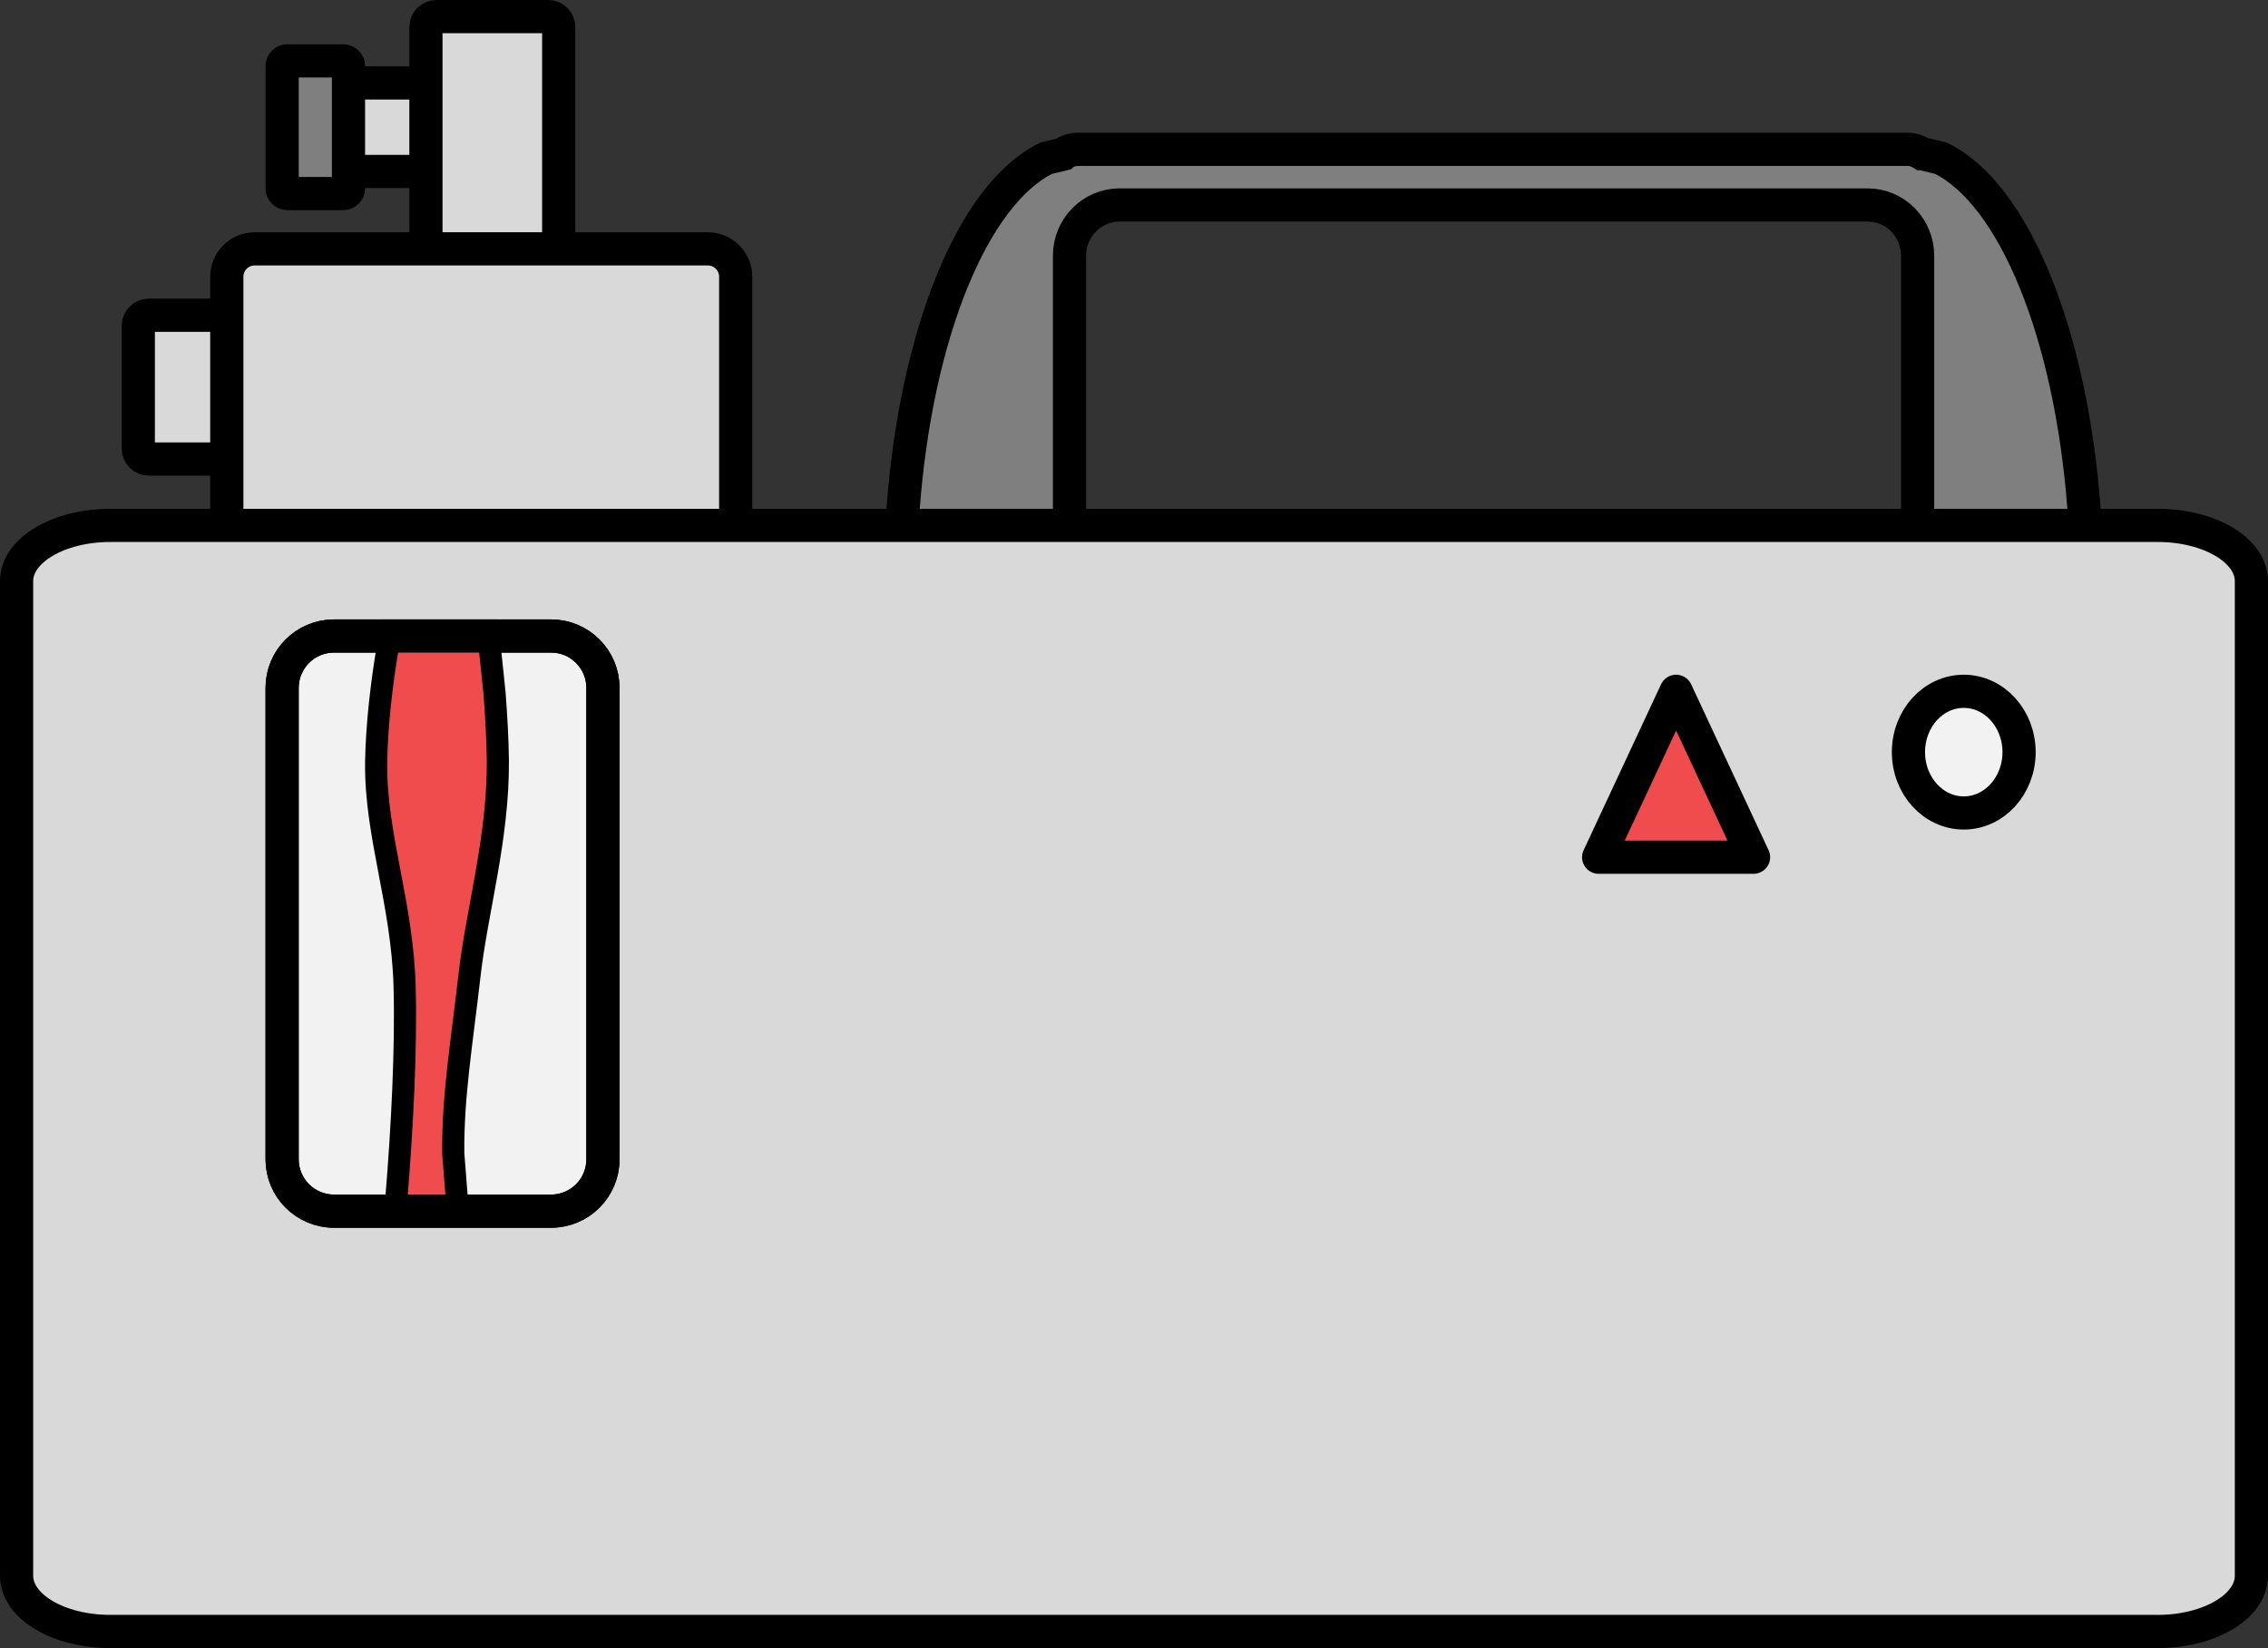 <svg width="205" height="149" xmlns="http://www.w3.org/2000/svg" xmlns:xlink="http://www.w3.org/1999/xlink" xml:space="preserve" overflow="hidden"><rect width="100%" height="100%" fill="#333333" stroke="none"/><defs><clipPath id="clip0"><rect x="2984" y="908" width="205" height="149"/></clipPath></defs><g clip-path="url(#clip0)" transform="translate(-2984 -908)"><path d="M3007.56 936.5C3008.08 936.5 3008.5 936.921 3008.5 937.441L3008.5 948.559C3008.5 949.079 3008.08 949.5 3007.56 949.5L2997.44 949.5C2996.92 949.5 2996.5 949.079 2996.5 948.559L2996.5 937.441C2996.5 936.921 2996.92 936.5 2997.44 936.5Z" stroke="#000000" stroke-width="3" stroke-linecap="round" stroke-linejoin="round" stroke-miterlimit="10" fill="#D9D9D9" fill-rule="evenodd"/><path d="M3023.87 915.5C3024.22 915.5 3024.5 915.781 3024.5 916.127L3024.5 922.873C3024.5 923.219 3024.22 923.5 3023.87 923.5L3013.13 923.5C3012.78 923.5 3012.5 923.219 3012.5 922.873L3012.5 916.127C3012.5 915.781 3012.78 915.5 3013.13 915.5Z" stroke="#000000" stroke-width="3" stroke-linecap="round" stroke-linejoin="round" stroke-miterlimit="10" fill="#D9D9D9" fill-rule="evenodd"/><path d="M3022.5 910.441C3022.5 909.921 3022.92 909.5 3023.44 909.5L3033.56 909.5C3034.08 909.5 3034.5 909.921 3034.5 910.441L3034.5 933.559C3034.5 934.079 3034.08 934.5 3033.56 934.5L3023.44 934.5C3022.92 934.5 3022.5 934.079 3022.5 933.559Z" stroke="#000000" stroke-width="3" stroke-linecap="round" stroke-linejoin="round" stroke-miterlimit="10" fill="#D9D9D9" fill-rule="evenodd"/><path d="M3004.5 933.023C3004.5 931.629 3005.63 930.5 3007.02 930.5L3047.98 930.5C3049.37 930.5 3050.5 931.629 3050.5 933.023L3050.5 960.977C3050.5 962.371 3049.37 963.5 3047.98 963.5L3007.02 963.5C3005.63 963.5 3004.5 962.371 3004.5 960.977Z" stroke="#000000" stroke-width="3" stroke-linecap="round" stroke-linejoin="round" stroke-miterlimit="10" fill="#D9D9D9" fill-rule="evenodd"/><path d="M3009.5 913.971C3009.5 913.711 3009.71 913.5 3009.97 913.5L3015.03 913.5C3015.29 913.5 3015.5 913.711 3015.5 913.971L3015.5 925.029C3015.5 925.289 3015.29 925.5 3015.03 925.5L3009.97 925.5C3009.71 925.5 3009.5 925.289 3009.5 925.029Z" stroke="#000000" stroke-width="3" stroke-linecap="round" stroke-linejoin="round" stroke-miterlimit="10" fill="#7F7F7F" fill-rule="evenodd"/><path d="M3081.45 921.5 3156.4 921.5C3156.87 921.5 3157.32 921.64 3157.73 921.894L3157.74 921.894 3159.43 922.302C3166.02 925.523 3171.18 938.113 3172.37 953.99L3172.5 957.5 3157.33 957.5 3157.33 931.127C3157.33 928.589 3155.31 926.532 3152.81 926.532L3085.19 926.532C3082.69 926.532 3080.67 928.589 3080.67 931.127L3080.67 957.5 3065.5 957.5 3065.63 953.99C3066.82 938.113 3071.98 925.523 3078.57 922.302L3080.06 921.943 3080.11 921.894C3080.52 921.64 3080.97 921.5 3081.45 921.5Z" stroke="#000000" stroke-width="3" stroke-miterlimit="8" fill="#7F7F7F" fill-rule="evenodd"/><path d="M2993.97 955.5 3179.03 955.5C3183.71 955.5 3187.5 957.75 3187.5 960.526L3187.5 1050.47C3187.5 1053.25 3183.71 1055.5 3179.03 1055.5L2993.97 1055.5C2989.29 1055.5 2985.5 1053.25 2985.5 1050.47L2985.5 960.526C2985.5 957.75 2989.29 955.5 2993.97 955.5Z" stroke="#000000" stroke-width="3" stroke-linecap="round" stroke-linejoin="round" stroke-miterlimit="10" fill="#D9D9D9" fill-rule="evenodd"/><path d="M3156.5 976C3156.5 972.962 3158.74 970.5 3161.5 970.5 3164.26 970.5 3166.5 972.962 3166.5 976 3166.5 979.038 3164.26 981.5 3161.5 981.5 3158.74 981.5 3156.5 979.038 3156.5 976Z" stroke="#000000" stroke-width="3" stroke-miterlimit="8" fill="#F2F2F2" fill-rule="evenodd"/><path d="M3009.5 970.192C3009.5 967.601 3011.6 965.5 3014.19 965.5L3033.81 965.5C3036.4 965.5 3038.5 967.601 3038.5 970.192L3038.5 1012.81C3038.5 1015.4 3036.4 1017.5 3033.81 1017.5L3014.19 1017.5C3011.6 1017.5 3009.5 1015.4 3009.5 1012.81Z" stroke="#000000" stroke-width="3" stroke-miterlimit="8" fill="#F2F2F2" fill-rule="evenodd"/><path d="M3019.35 965 3028.11 965 3028.7 970.654C3028.87 972.861 3028.98 974.959 3029 976.718 3029.06 983.751 3027.1 990.319 3026.43 996.248 3025.76 1002.18 3024.91 1007.12 3024.97 1012.29L3025.34 1017 3019.77 1017 3019.83 1016.31C3020.35 1009.99 3020.73 1002.79 3020.57 997.12 3020.35 989.564 3017.91 983.46 3018 976.892 3018.05 973.608 3018.49 969.764 3019.09 966.266Z" stroke="#000000" stroke-width="2" stroke-miterlimit="8" fill="#F04C4E" fill-rule="evenodd"/><path d="M3009.5 970.192C3009.5 967.601 3011.6 965.5 3014.19 965.5L3033.81 965.5C3036.4 965.5 3038.5 967.601 3038.5 970.192L3038.5 1012.81C3038.5 1015.4 3036.4 1017.5 3033.81 1017.5L3014.19 1017.5C3011.6 1017.5 3009.5 1015.4 3009.5 1012.81Z" stroke="#000000" stroke-width="3" stroke-miterlimit="8" fill="none" fill-rule="evenodd"/><path d="M3128.5 985.5 3135.5 970.5 3142.5 985.5Z" stroke="#000000" stroke-width="3" stroke-linecap="round" stroke-linejoin="round" stroke-miterlimit="10" fill="#F04C4E" fill-rule="evenodd"/></g></svg>